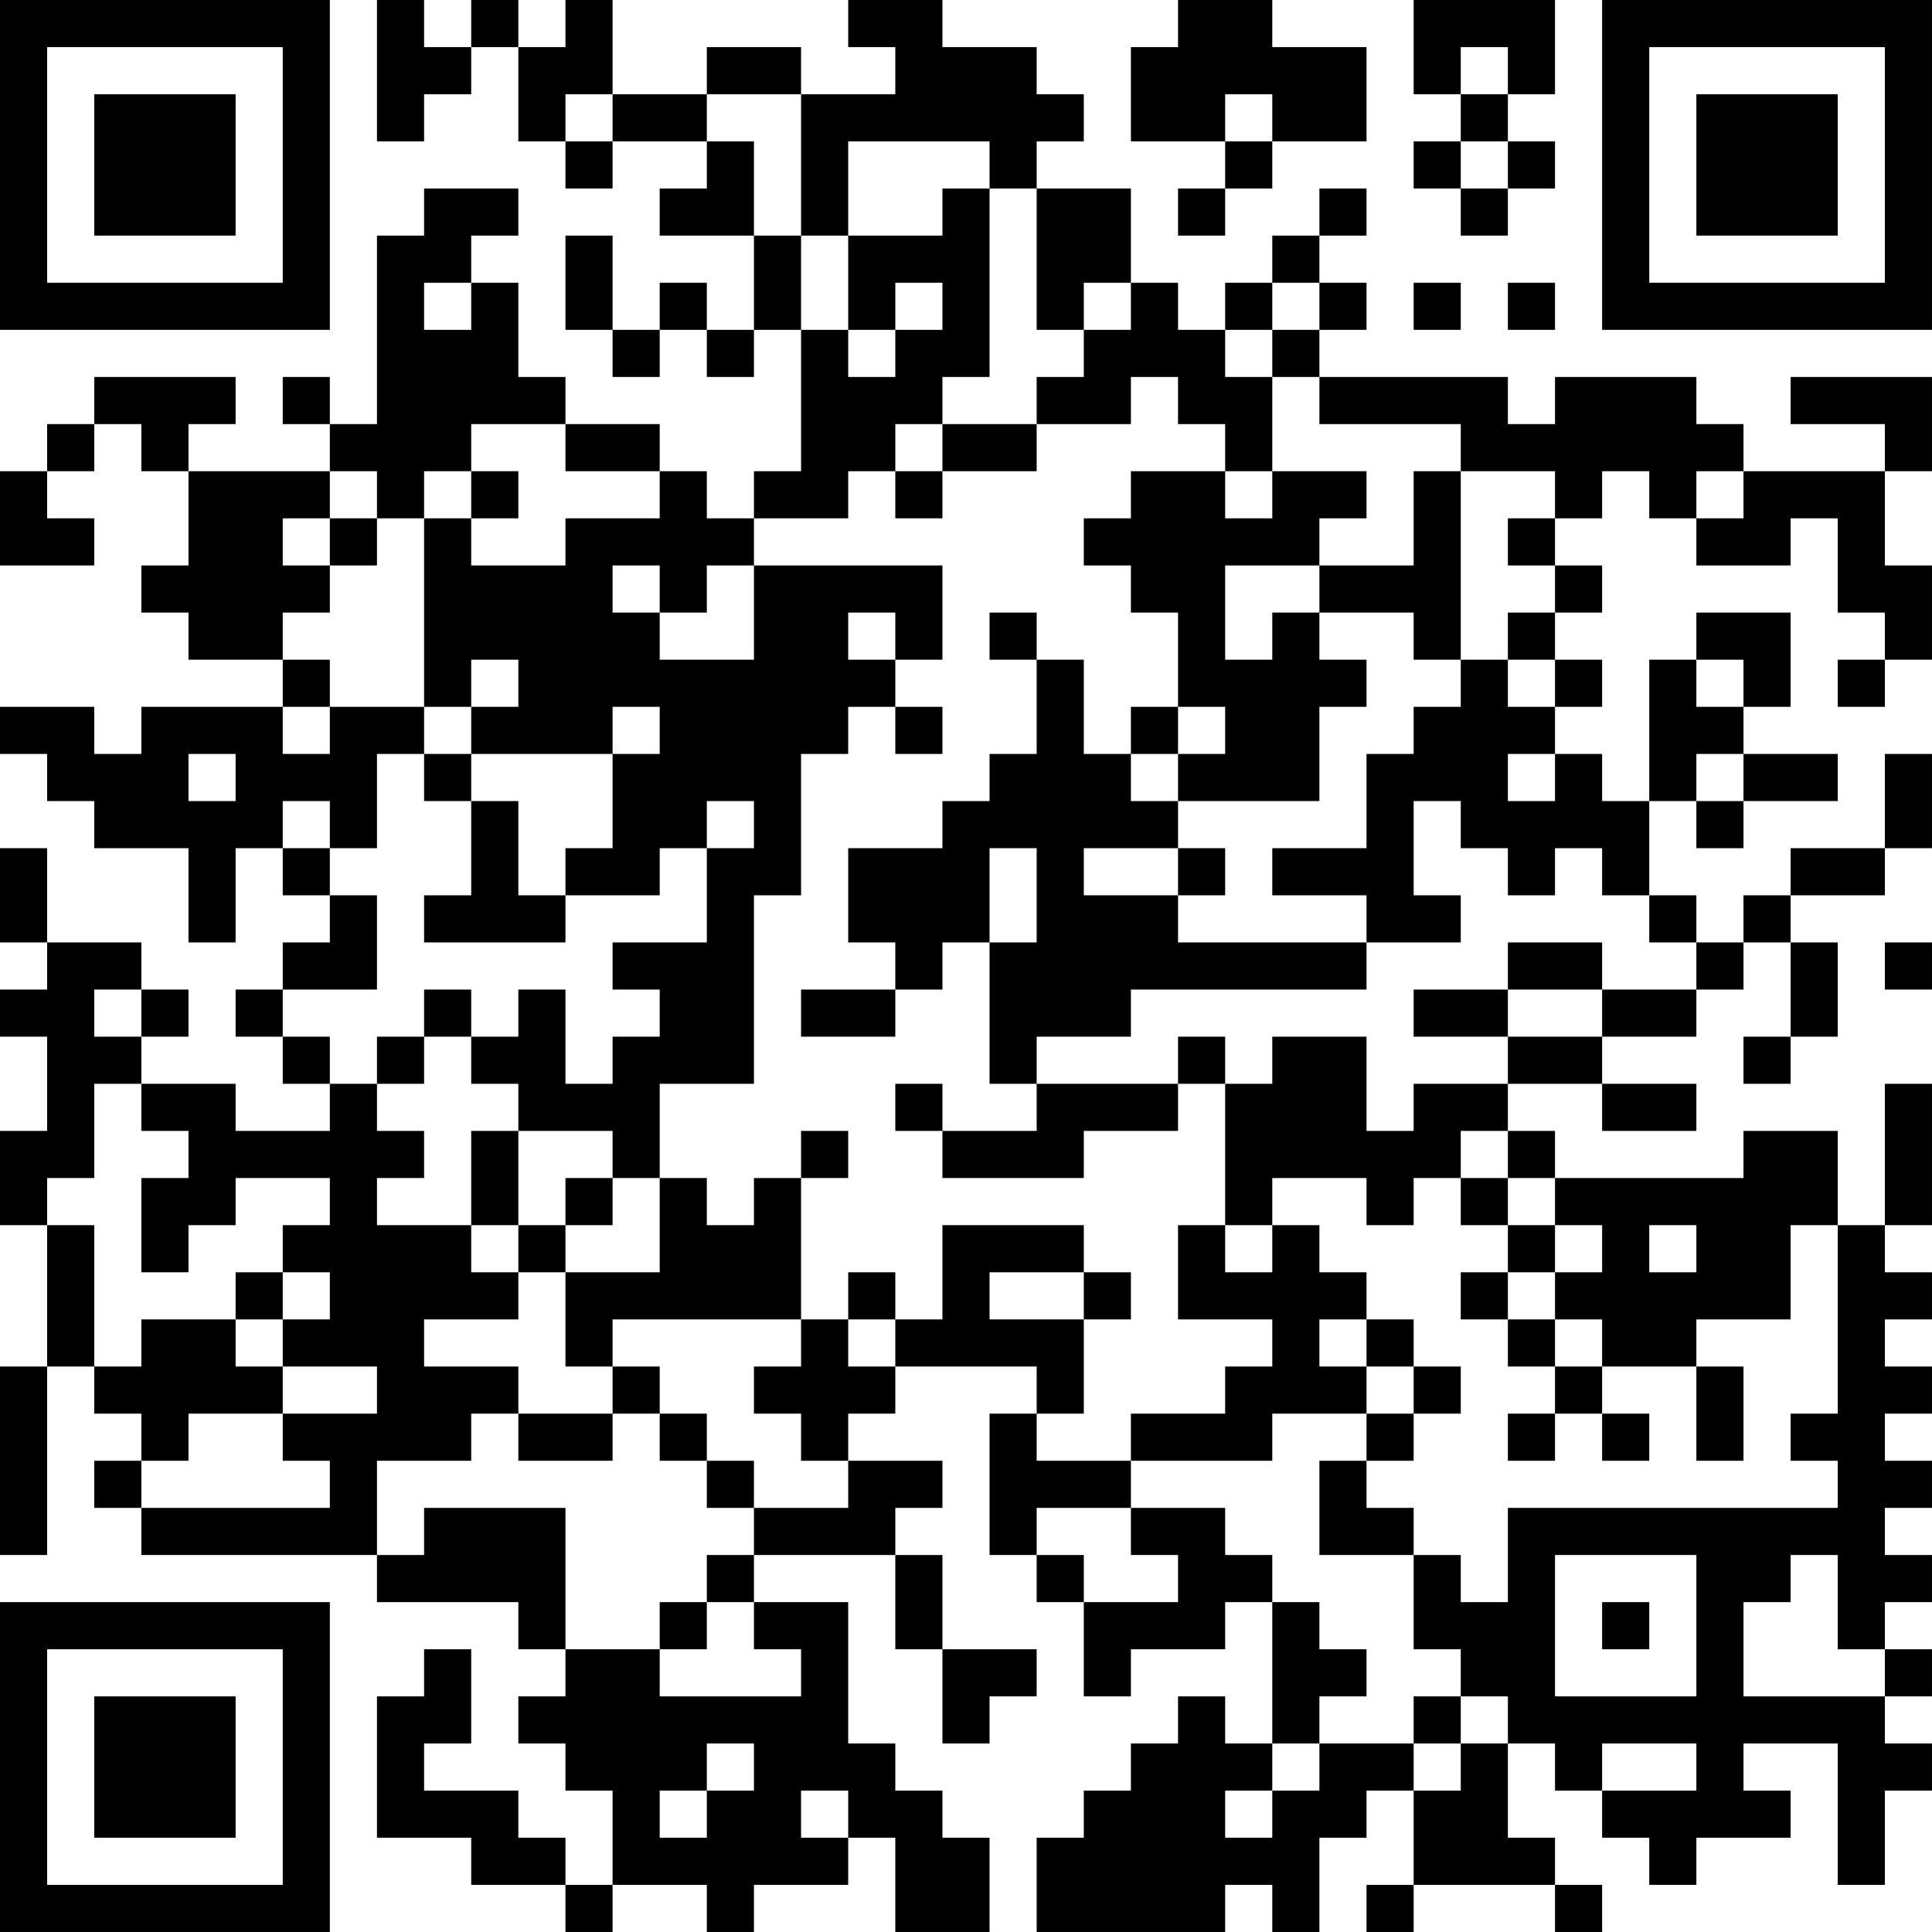 <?xml version="1.0" encoding="UTF-8"?>
<svg xmlns="http://www.w3.org/2000/svg" version="1.1" width="200" height="200" viewBox="0 0 200 200"><rect x="0" y="0" width="200" height="200" fill="#ffffff"/><g transform="scale(4.878)"><g transform="translate(0,0)"><path fill-rule="evenodd" d="M8 0L8 3L9 3L9 2L10 2L10 1L11 1L11 3L12 3L12 4L13 4L13 3L15 3L15 4L14 4L14 5L16 5L16 7L15 7L15 6L14 6L14 7L13 7L13 5L12 5L12 7L13 7L13 8L14 8L14 7L15 7L15 8L16 8L16 7L17 7L17 10L16 10L16 11L15 11L15 10L14 10L14 9L12 9L12 8L11 8L11 6L10 6L10 5L11 5L11 4L9 4L9 5L8 5L8 9L7 9L7 8L6 8L6 9L7 9L7 10L4 10L4 9L5 9L5 8L2 8L2 9L1 9L1 10L0 10L0 12L2 12L2 11L1 11L1 10L2 10L2 9L3 9L3 10L4 10L4 12L3 12L3 13L4 13L4 14L6 14L6 15L3 15L3 16L2 16L2 15L0 15L0 16L1 16L1 17L2 17L2 18L4 18L4 20L5 20L5 18L6 18L6 19L7 19L7 20L6 20L6 21L5 21L5 22L6 22L6 23L7 23L7 24L5 24L5 23L3 23L3 22L4 22L4 21L3 21L3 20L1 20L1 18L0 18L0 20L1 20L1 21L0 21L0 22L1 22L1 24L0 24L0 26L1 26L1 29L0 29L0 33L1 33L1 29L2 29L2 30L3 30L3 31L2 31L2 32L3 32L3 33L8 33L8 34L11 34L11 35L12 35L12 36L11 36L11 37L12 37L12 38L13 38L13 40L12 40L12 39L11 39L11 38L9 38L9 37L10 37L10 35L9 35L9 36L8 36L8 39L10 39L10 40L12 40L12 41L13 41L13 40L15 40L15 41L16 41L16 40L18 40L18 39L19 39L19 41L21 41L21 39L20 39L20 38L19 38L19 37L18 37L18 34L16 34L16 33L19 33L19 35L20 35L20 37L21 37L21 36L22 36L22 35L20 35L20 33L19 33L19 32L20 32L20 31L18 31L18 30L19 30L19 29L22 29L22 30L21 30L21 33L22 33L22 34L23 34L23 36L24 36L24 35L26 35L26 34L27 34L27 37L26 37L26 36L25 36L25 37L24 37L24 38L23 38L23 39L22 39L22 41L26 41L26 40L27 40L27 41L28 41L28 39L29 39L29 38L30 38L30 40L29 40L29 41L30 41L30 40L33 40L33 41L34 41L34 40L33 40L33 39L32 39L32 37L33 37L33 38L34 38L34 39L35 39L35 40L36 40L36 39L38 39L38 38L37 38L37 37L39 37L39 40L40 40L40 38L41 38L41 37L40 37L40 36L41 36L41 35L40 35L40 34L41 34L41 33L40 33L40 32L41 32L41 31L40 31L40 30L41 30L41 29L40 29L40 28L41 28L41 27L40 27L40 26L41 26L41 23L40 23L40 26L39 26L39 24L37 24L37 25L33 25L33 24L32 24L32 23L34 23L34 24L36 24L36 23L34 23L34 22L36 22L36 21L37 21L37 20L38 20L38 22L37 22L37 23L38 23L38 22L39 22L39 20L38 20L38 19L40 19L40 18L41 18L41 16L40 16L40 18L38 18L38 19L37 19L37 20L36 20L36 19L35 19L35 17L36 17L36 18L37 18L37 17L39 17L39 16L37 16L37 15L38 15L38 13L36 13L36 14L35 14L35 17L34 17L34 16L33 16L33 15L34 15L34 14L33 14L33 13L34 13L34 12L33 12L33 11L34 11L34 10L35 10L35 11L36 11L36 12L38 12L38 11L39 11L39 13L40 13L40 14L39 14L39 15L40 15L40 14L41 14L41 12L40 12L40 10L41 10L41 8L38 8L38 9L40 9L40 10L37 10L37 9L36 9L36 8L33 8L33 9L32 9L32 8L28 8L28 7L29 7L29 6L28 6L28 5L29 5L29 4L28 4L28 5L27 5L27 6L26 6L26 7L25 7L25 6L24 6L24 4L22 4L22 3L23 3L23 2L22 2L22 1L20 1L20 0L18 0L18 1L19 1L19 2L17 2L17 1L15 1L15 2L13 2L13 0L12 0L12 1L11 1L11 0L10 0L10 1L9 1L9 0ZM25 0L25 1L24 1L24 3L26 3L26 4L25 4L25 5L26 5L26 4L27 4L27 3L29 3L29 1L27 1L27 0ZM30 0L30 2L31 2L31 3L30 3L30 4L31 4L31 5L32 5L32 4L33 4L33 3L32 3L32 2L33 2L33 0ZM31 1L31 2L32 2L32 1ZM12 2L12 3L13 3L13 2ZM15 2L15 3L16 3L16 5L17 5L17 7L18 7L18 8L19 8L19 7L20 7L20 6L19 6L19 7L18 7L18 5L20 5L20 4L21 4L21 8L20 8L20 9L19 9L19 10L18 10L18 11L16 11L16 12L15 12L15 13L14 13L14 12L13 12L13 13L14 13L14 14L16 14L16 12L20 12L20 14L19 14L19 13L18 13L18 14L19 14L19 15L18 15L18 16L17 16L17 19L16 19L16 23L14 23L14 25L13 25L13 24L11 24L11 23L10 23L10 22L11 22L11 21L12 21L12 23L13 23L13 22L14 22L14 21L13 21L13 20L15 20L15 18L16 18L16 17L15 17L15 18L14 18L14 19L12 19L12 18L13 18L13 16L14 16L14 15L13 15L13 16L10 16L10 15L11 15L11 14L10 14L10 15L9 15L9 11L10 11L10 12L12 12L12 11L14 11L14 10L12 10L12 9L10 9L10 10L9 10L9 11L8 11L8 10L7 10L7 11L6 11L6 12L7 12L7 13L6 13L6 14L7 14L7 15L6 15L6 16L7 16L7 15L9 15L9 16L8 16L8 18L7 18L7 17L6 17L6 18L7 18L7 19L8 19L8 21L6 21L6 22L7 22L7 23L8 23L8 24L9 24L9 25L8 25L8 26L10 26L10 27L11 27L11 28L9 28L9 29L11 29L11 30L10 30L10 31L8 31L8 33L9 33L9 32L12 32L12 35L14 35L14 36L17 36L17 35L16 35L16 34L15 34L15 33L16 33L16 32L18 32L18 31L17 31L17 30L16 30L16 29L17 29L17 28L18 28L18 29L19 29L19 28L20 28L20 26L23 26L23 27L21 27L21 28L23 28L23 30L22 30L22 31L24 31L24 32L22 32L22 33L23 33L23 34L25 34L25 33L24 33L24 32L26 32L26 33L27 33L27 34L28 34L28 35L29 35L29 36L28 36L28 37L27 37L27 38L26 38L26 39L27 39L27 38L28 38L28 37L30 37L30 38L31 38L31 37L32 37L32 36L31 36L31 35L30 35L30 33L31 33L31 34L32 34L32 32L39 32L39 31L38 31L38 30L39 30L39 26L38 26L38 28L36 28L36 29L34 29L34 28L33 28L33 27L34 27L34 26L33 26L33 25L32 25L32 24L31 24L31 25L30 25L30 26L29 26L29 25L27 25L27 26L26 26L26 23L27 23L27 22L29 22L29 24L30 24L30 23L32 23L32 22L34 22L34 21L36 21L36 20L35 20L35 19L34 19L34 18L33 18L33 19L32 19L32 18L31 18L31 17L30 17L30 19L31 19L31 20L29 20L29 19L27 19L27 18L29 18L29 16L30 16L30 15L31 15L31 14L32 14L32 15L33 15L33 14L32 14L32 13L33 13L33 12L32 12L32 11L33 11L33 10L31 10L31 9L28 9L28 8L27 8L27 7L28 7L28 6L27 6L27 7L26 7L26 8L27 8L27 10L26 10L26 9L25 9L25 8L24 8L24 9L22 9L22 8L23 8L23 7L24 7L24 6L23 6L23 7L22 7L22 4L21 4L21 3L18 3L18 5L17 5L17 2ZM26 2L26 3L27 3L27 2ZM31 3L31 4L32 4L32 3ZM9 6L9 7L10 7L10 6ZM30 6L30 7L31 7L31 6ZM32 6L32 7L33 7L33 6ZM20 9L20 10L19 10L19 11L20 11L20 10L22 10L22 9ZM10 10L10 11L11 11L11 10ZM24 10L24 11L23 11L23 12L24 12L24 13L25 13L25 15L24 15L24 16L23 16L23 14L22 14L22 13L21 13L21 14L22 14L22 16L21 16L21 17L20 17L20 18L18 18L18 20L19 20L19 21L17 21L17 22L19 22L19 21L20 21L20 20L21 20L21 23L22 23L22 24L20 24L20 23L19 23L19 24L20 24L20 25L23 25L23 24L25 24L25 23L26 23L26 22L25 22L25 23L22 23L22 22L24 22L24 21L29 21L29 20L25 20L25 19L26 19L26 18L25 18L25 17L28 17L28 15L29 15L29 14L28 14L28 13L30 13L30 14L31 14L31 10L30 10L30 12L28 12L28 11L29 11L29 10L27 10L27 11L26 11L26 10ZM36 10L36 11L37 11L37 10ZM7 11L7 12L8 12L8 11ZM26 12L26 14L27 14L27 13L28 13L28 12ZM36 14L36 15L37 15L37 14ZM19 15L19 16L20 16L20 15ZM25 15L25 16L24 16L24 17L25 17L25 16L26 16L26 15ZM4 16L4 17L5 17L5 16ZM9 16L9 17L10 17L10 19L9 19L9 20L12 20L12 19L11 19L11 17L10 17L10 16ZM32 16L32 17L33 17L33 16ZM36 16L36 17L37 17L37 16ZM21 18L21 20L22 20L22 18ZM23 18L23 19L25 19L25 18ZM32 20L32 21L30 21L30 22L32 22L32 21L34 21L34 20ZM40 20L40 21L41 21L41 20ZM2 21L2 22L3 22L3 21ZM9 21L9 22L8 22L8 23L9 23L9 22L10 22L10 21ZM2 23L2 25L1 25L1 26L2 26L2 29L3 29L3 28L5 28L5 29L6 29L6 30L4 30L4 31L3 31L3 32L7 32L7 31L6 31L6 30L8 30L8 29L6 29L6 28L7 28L7 27L6 27L6 26L7 26L7 25L5 25L5 26L4 26L4 27L3 27L3 25L4 25L4 24L3 24L3 23ZM10 24L10 26L11 26L11 27L12 27L12 29L13 29L13 30L11 30L11 31L13 31L13 30L14 30L14 31L15 31L15 32L16 32L16 31L15 31L15 30L14 30L14 29L13 29L13 28L17 28L17 25L18 25L18 24L17 24L17 25L16 25L16 26L15 26L15 25L14 25L14 27L12 27L12 26L13 26L13 25L12 25L12 26L11 26L11 24ZM31 25L31 26L32 26L32 27L31 27L31 28L32 28L32 29L33 29L33 30L32 30L32 31L33 31L33 30L34 30L34 31L35 31L35 30L34 30L34 29L33 29L33 28L32 28L32 27L33 27L33 26L32 26L32 25ZM25 26L25 28L27 28L27 29L26 29L26 30L24 30L24 31L27 31L27 30L29 30L29 31L28 31L28 33L30 33L30 32L29 32L29 31L30 31L30 30L31 30L31 29L30 29L30 28L29 28L29 27L28 27L28 26L27 26L27 27L26 27L26 26ZM35 26L35 27L36 27L36 26ZM5 27L5 28L6 28L6 27ZM18 27L18 28L19 28L19 27ZM23 27L23 28L24 28L24 27ZM28 28L28 29L29 29L29 30L30 30L30 29L29 29L29 28ZM36 29L36 31L37 31L37 29ZM33 33L33 36L36 36L36 33ZM38 33L38 34L37 34L37 36L40 36L40 35L39 35L39 33ZM14 34L14 35L15 35L15 34ZM34 34L34 35L35 35L35 34ZM30 36L30 37L31 37L31 36ZM15 37L15 38L14 38L14 39L15 39L15 38L16 38L16 37ZM34 37L34 38L36 38L36 37ZM17 38L17 39L18 39L18 38ZM0 0L0 7L7 7L7 0ZM1 1L1 6L6 6L6 1ZM2 2L2 5L5 5L5 2ZM34 0L34 7L41 7L41 0ZM35 1L35 6L40 6L40 1ZM36 2L36 5L39 5L39 2ZM0 34L0 41L7 41L7 34ZM1 35L1 40L6 40L6 35ZM2 36L2 39L5 39L5 36Z" fill="#000000"/></g></g></svg>
